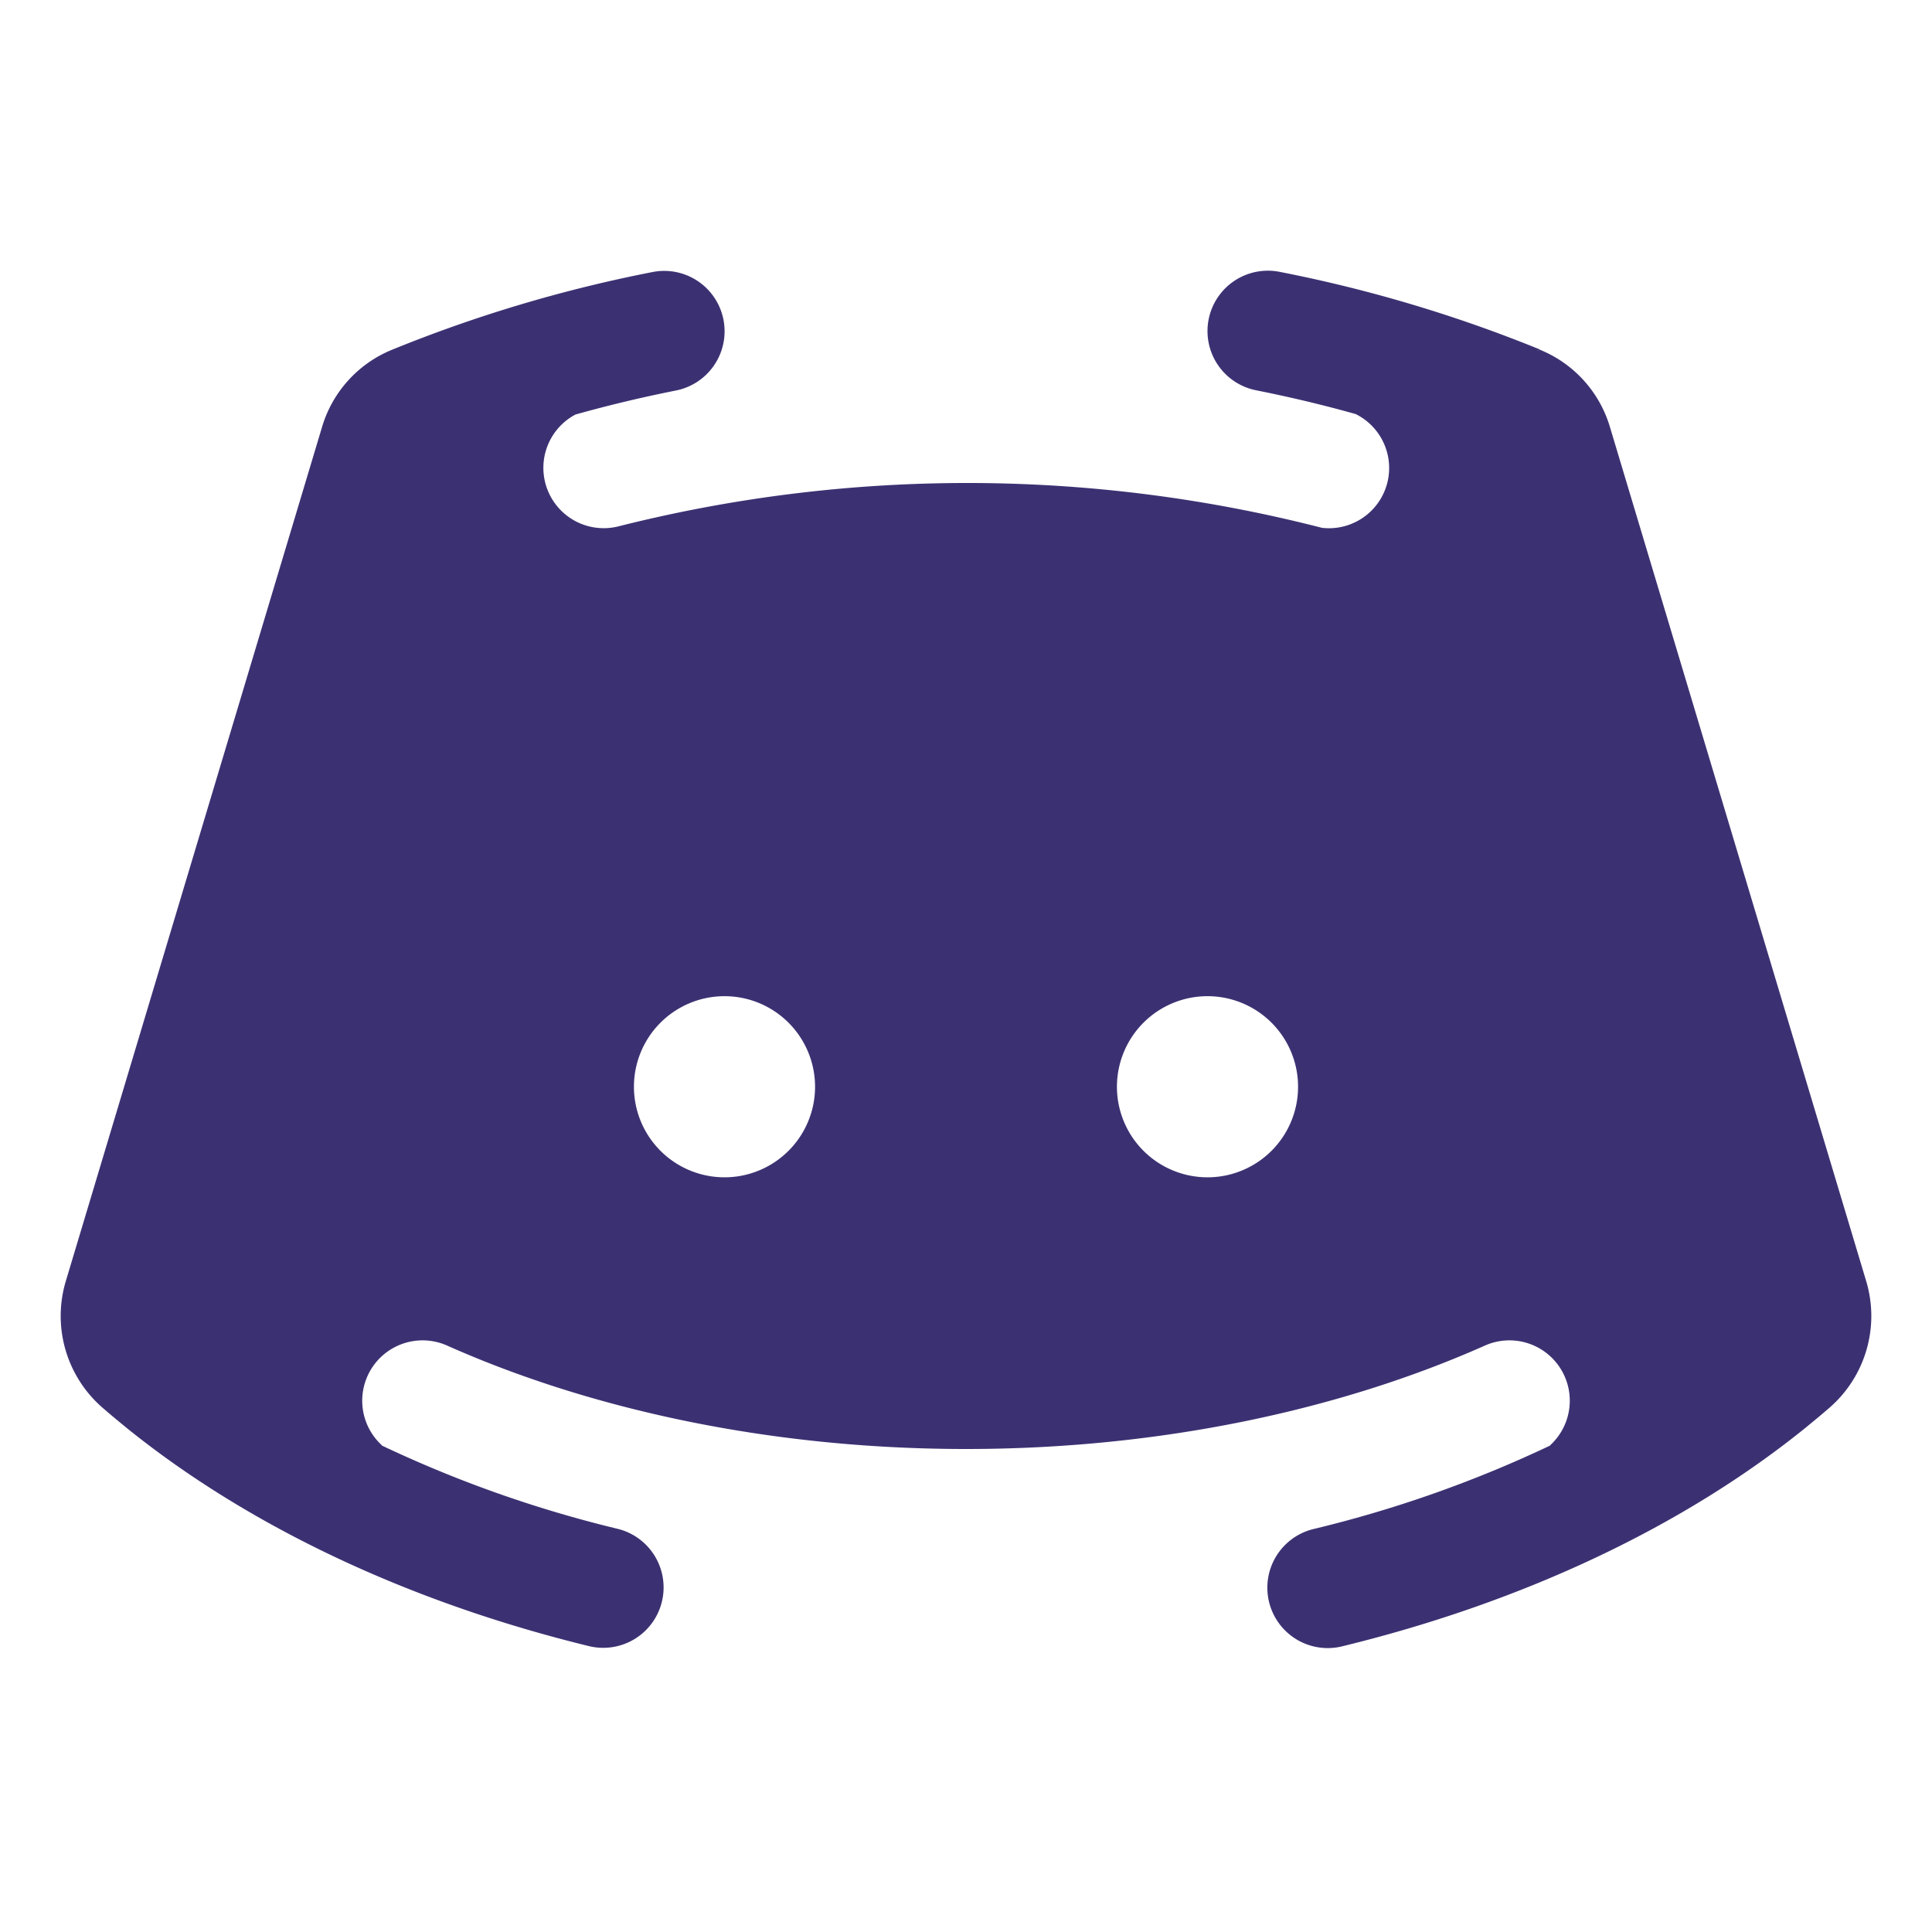 <svg xmlns="http://www.w3.org/2000/svg" xmlns:xlink="http://www.w3.org/1999/xlink" aria-hidden="true" role="img" width="20" height="20" preserveAspectRatio="xMidYMid meet" viewBox="0 0 256 256"><path d="M247.295 169.809L213.32 56.563a15.953 15.953 0 0 0-9.237-10.206l-.538.164l.55-.192a185.844 185.844 0 0 0-34.535-10.307a8 8 0 1 0-3.12 15.693q6.726 1.337 13.184 3.147a7.978 7.978 0 0 1-4.46 15.077a188.853 188.853 0 0 0-93.261-.183a7.995 7.995 0 0 1-5.566-14.873l.034.012q6.454-1.808 13.2-3.152a8 8 0 0 0-3.12-15.694a185.885 185.885 0 0 0-34.535 10.307a15.958 15.958 0 0 0-9.238 10.206L8.705 169.809a16.09 16.09 0 0 0 4.887 16.726c.954.83 1.933 1.645 2.925 2.452c.024.019.044.04.067.06c16.23 13.166 37.503 23.225 61.519 29.087a8 8 0 0 0 3.794-15.543a160.727 160.727 0 0 1-31.337-11.067l.065.005a7.997 7.997 0 0 1 8.6-13.242C78.21 186.744 102.063 192 128 192s49.807-5.263 68.792-13.72a7.997 7.997 0 0 1 8.583 13.25l.065-.006a160.727 160.727 0 0 1-31.337 11.067a8 8 0 1 0 3.794 15.543c24.016-5.862 45.289-15.921 61.519-29.087c.024-.02.045-.042.069-.062c.992-.806 1.97-1.621 2.924-2.45a16.09 16.09 0 0 0 4.886-16.726zM96 156a12 12 0 1 1 12-12a12 12 0 0 1-12 12zm64 0a12 12 0 1 1 12-12a12 12 0 0 1-12 12z"  fill="#3B3172"/></svg>
